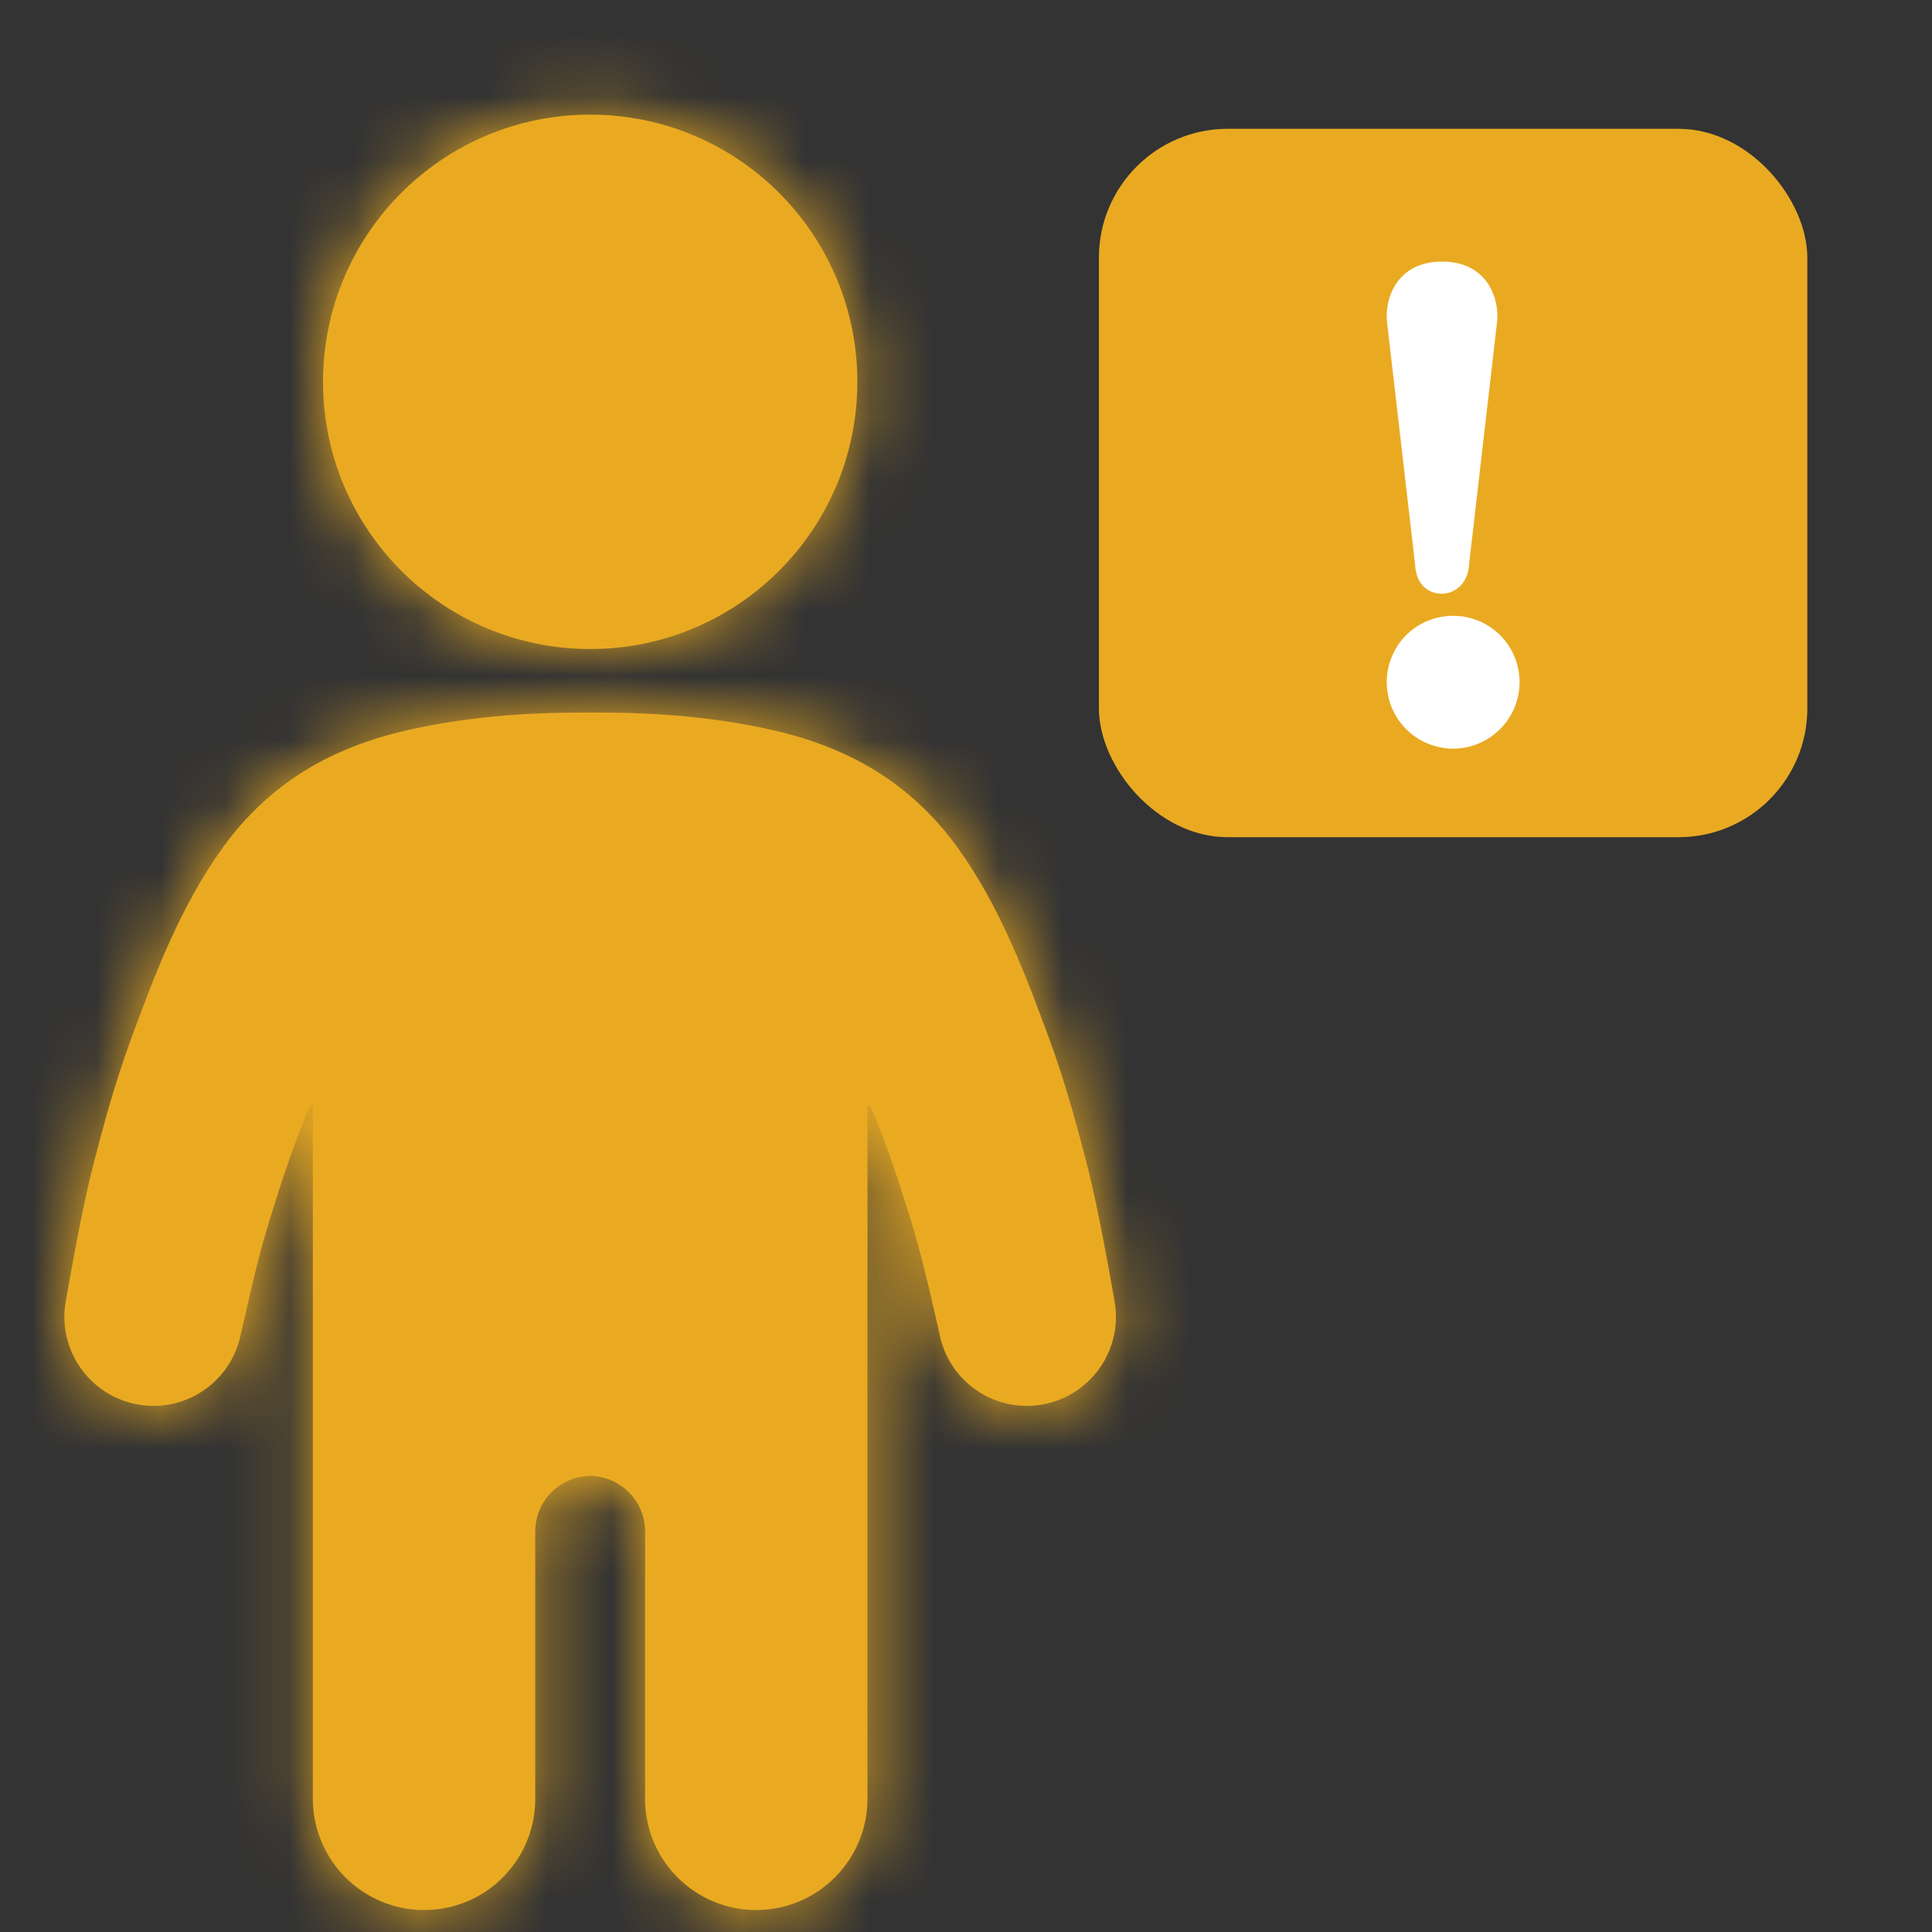 <svg width="30" height="30" viewBox="0 0 30 30" fill="none" xmlns="http://www.w3.org/2000/svg">
<rect x="0" y="0" width="30" height="30" fill="#333333" stroke="none"/>
<path fill-rule="evenodd" clip-rule="evenodd" d="M13.313 5.929C13.313 8.221 11.456 10.078 9.165 10.078C6.873 10.078 5.016 8.221 5.016 5.929C5.016 3.638 6.873 1.78 9.165 1.78C11.456 1.78 13.313 3.638 13.313 5.929ZM16.304 16.163C16.549 16.831 16.731 17.505 16.903 18.178C17.065 18.848 17.187 19.529 17.307 20.206C17.44 20.957 16.939 21.675 16.187 21.809C15.46 21.939 14.764 21.473 14.599 20.762L14.586 20.701C14.57 20.632 14.555 20.563 14.539 20.494C14.418 19.967 14.297 19.438 14.136 18.922C13.956 18.343 13.769 17.768 13.536 17.223C13.533 17.216 13.53 17.209 13.527 17.202C13.522 17.193 13.518 17.184 13.514 17.174H13.47V27.93C13.47 28.884 12.697 29.659 11.742 29.659C10.801 29.659 10.039 28.907 10.017 27.971V23.782C10.017 23.308 9.636 22.924 9.165 22.918C8.692 22.924 8.311 23.308 8.311 23.782V27.971C8.29 28.907 7.528 29.659 6.587 29.659C5.632 29.659 4.858 28.884 4.858 27.93V17.174H4.814C4.811 17.182 4.808 17.189 4.805 17.196C4.801 17.205 4.797 17.213 4.793 17.223C4.559 17.768 4.373 18.343 4.193 18.922C4.032 19.438 3.911 19.967 3.791 20.494C3.775 20.563 3.759 20.632 3.743 20.701L3.729 20.762C3.564 21.473 2.869 21.939 2.141 21.809C1.389 21.675 0.888 20.957 1.021 20.206C1.141 19.529 1.263 18.848 1.425 18.178C1.597 17.505 1.78 16.831 2.024 16.163C2.403 15.129 2.802 14.076 3.45 13.175C4.174 12.166 5.14 11.604 6.344 11.334C7.217 11.137 8.119 11.065 9.012 11.065H9.316C10.21 11.065 11.111 11.137 11.984 11.334C13.188 11.604 14.154 12.166 14.879 13.175C15.526 14.076 15.925 15.129 16.304 16.163Z" fill="#E9AA22"/>
<mask id="mask0_2256_14426" style="mask-type:luminance" maskUnits="userSpaceOnUse" x="0" y="1" width="18" height="29">
<path fill-rule="evenodd" clip-rule="evenodd" d="M13.313 5.929C13.313 8.221 11.456 10.078 9.165 10.078C6.873 10.078 5.016 8.221 5.016 5.929C5.016 3.638 6.873 1.78 9.165 1.78C11.456 1.78 13.313 3.638 13.313 5.929ZM16.304 16.163C16.549 16.831 16.731 17.505 16.903 18.178C17.065 18.848 17.187 19.529 17.307 20.206C17.44 20.957 16.939 21.675 16.187 21.809C15.46 21.939 14.764 21.473 14.599 20.762L14.586 20.701C14.57 20.632 14.555 20.563 14.539 20.494C14.418 19.967 14.297 19.438 14.136 18.922C13.956 18.343 13.769 17.768 13.536 17.223C13.533 17.216 13.53 17.209 13.527 17.202C13.522 17.193 13.518 17.184 13.514 17.174H13.47V27.93C13.47 28.884 12.697 29.659 11.742 29.659C10.801 29.659 10.039 28.907 10.017 27.971V23.782C10.017 23.308 9.636 22.924 9.165 22.918C8.692 22.924 8.311 23.308 8.311 23.782V27.971C8.29 28.907 7.528 29.659 6.587 29.659C5.632 29.659 4.858 28.884 4.858 27.93V17.174H4.814C4.811 17.182 4.808 17.189 4.805 17.196C4.801 17.205 4.797 17.213 4.793 17.223C4.559 17.768 4.373 18.343 4.193 18.922C4.032 19.438 3.911 19.967 3.791 20.494C3.775 20.563 3.759 20.632 3.743 20.701L3.729 20.762C3.564 21.473 2.869 21.939 2.141 21.809C1.389 21.675 0.888 20.957 1.021 20.206C1.141 19.529 1.263 18.848 1.425 18.178C1.597 17.505 1.78 16.831 2.024 16.163C2.403 15.129 2.802 14.076 3.45 13.175C4.174 12.166 5.14 11.604 6.344 11.334C7.217 11.137 8.119 11.065 9.012 11.065H9.316C10.21 11.065 11.111 11.137 11.984 11.334C13.188 11.604 14.154 12.166 14.879 13.175C15.526 14.076 15.925 15.129 16.304 16.163Z" fill="white"/>
</mask>
<g mask="url(#mask0_2256_14426)">
<rect width="30" height="30" fill="#E9AA22"/>
</g>
<rect x="17.064" y="2" width="11" height="11" rx="2" fill="#E9AA22"/>
<path d="M23.293 11.321C23.487 11.13 23.596 10.864 23.596 10.591C23.596 10.322 23.487 10.055 23.293 9.863C23.102 9.671 22.837 9.562 22.564 9.562C22.292 9.562 22.025 9.671 21.834 9.863C21.642 10.055 21.533 10.322 21.533 10.591C21.533 10.864 21.642 11.13 21.834 11.321C22.025 11.514 22.292 11.625 22.564 11.625C22.837 11.625 23.102 11.514 23.293 11.321Z" fill="white"/>
<path d="M22.392 4.062C21.676 4.062 21.494 4.657 21.539 5.012L21.972 8.752C21.989 9.108 22.203 9.219 22.392 9.219C22.562 9.219 22.798 9.09 22.813 8.752L23.245 5.012C23.29 4.665 23.114 4.062 22.392 4.062Z" fill="white"/>
</svg>
